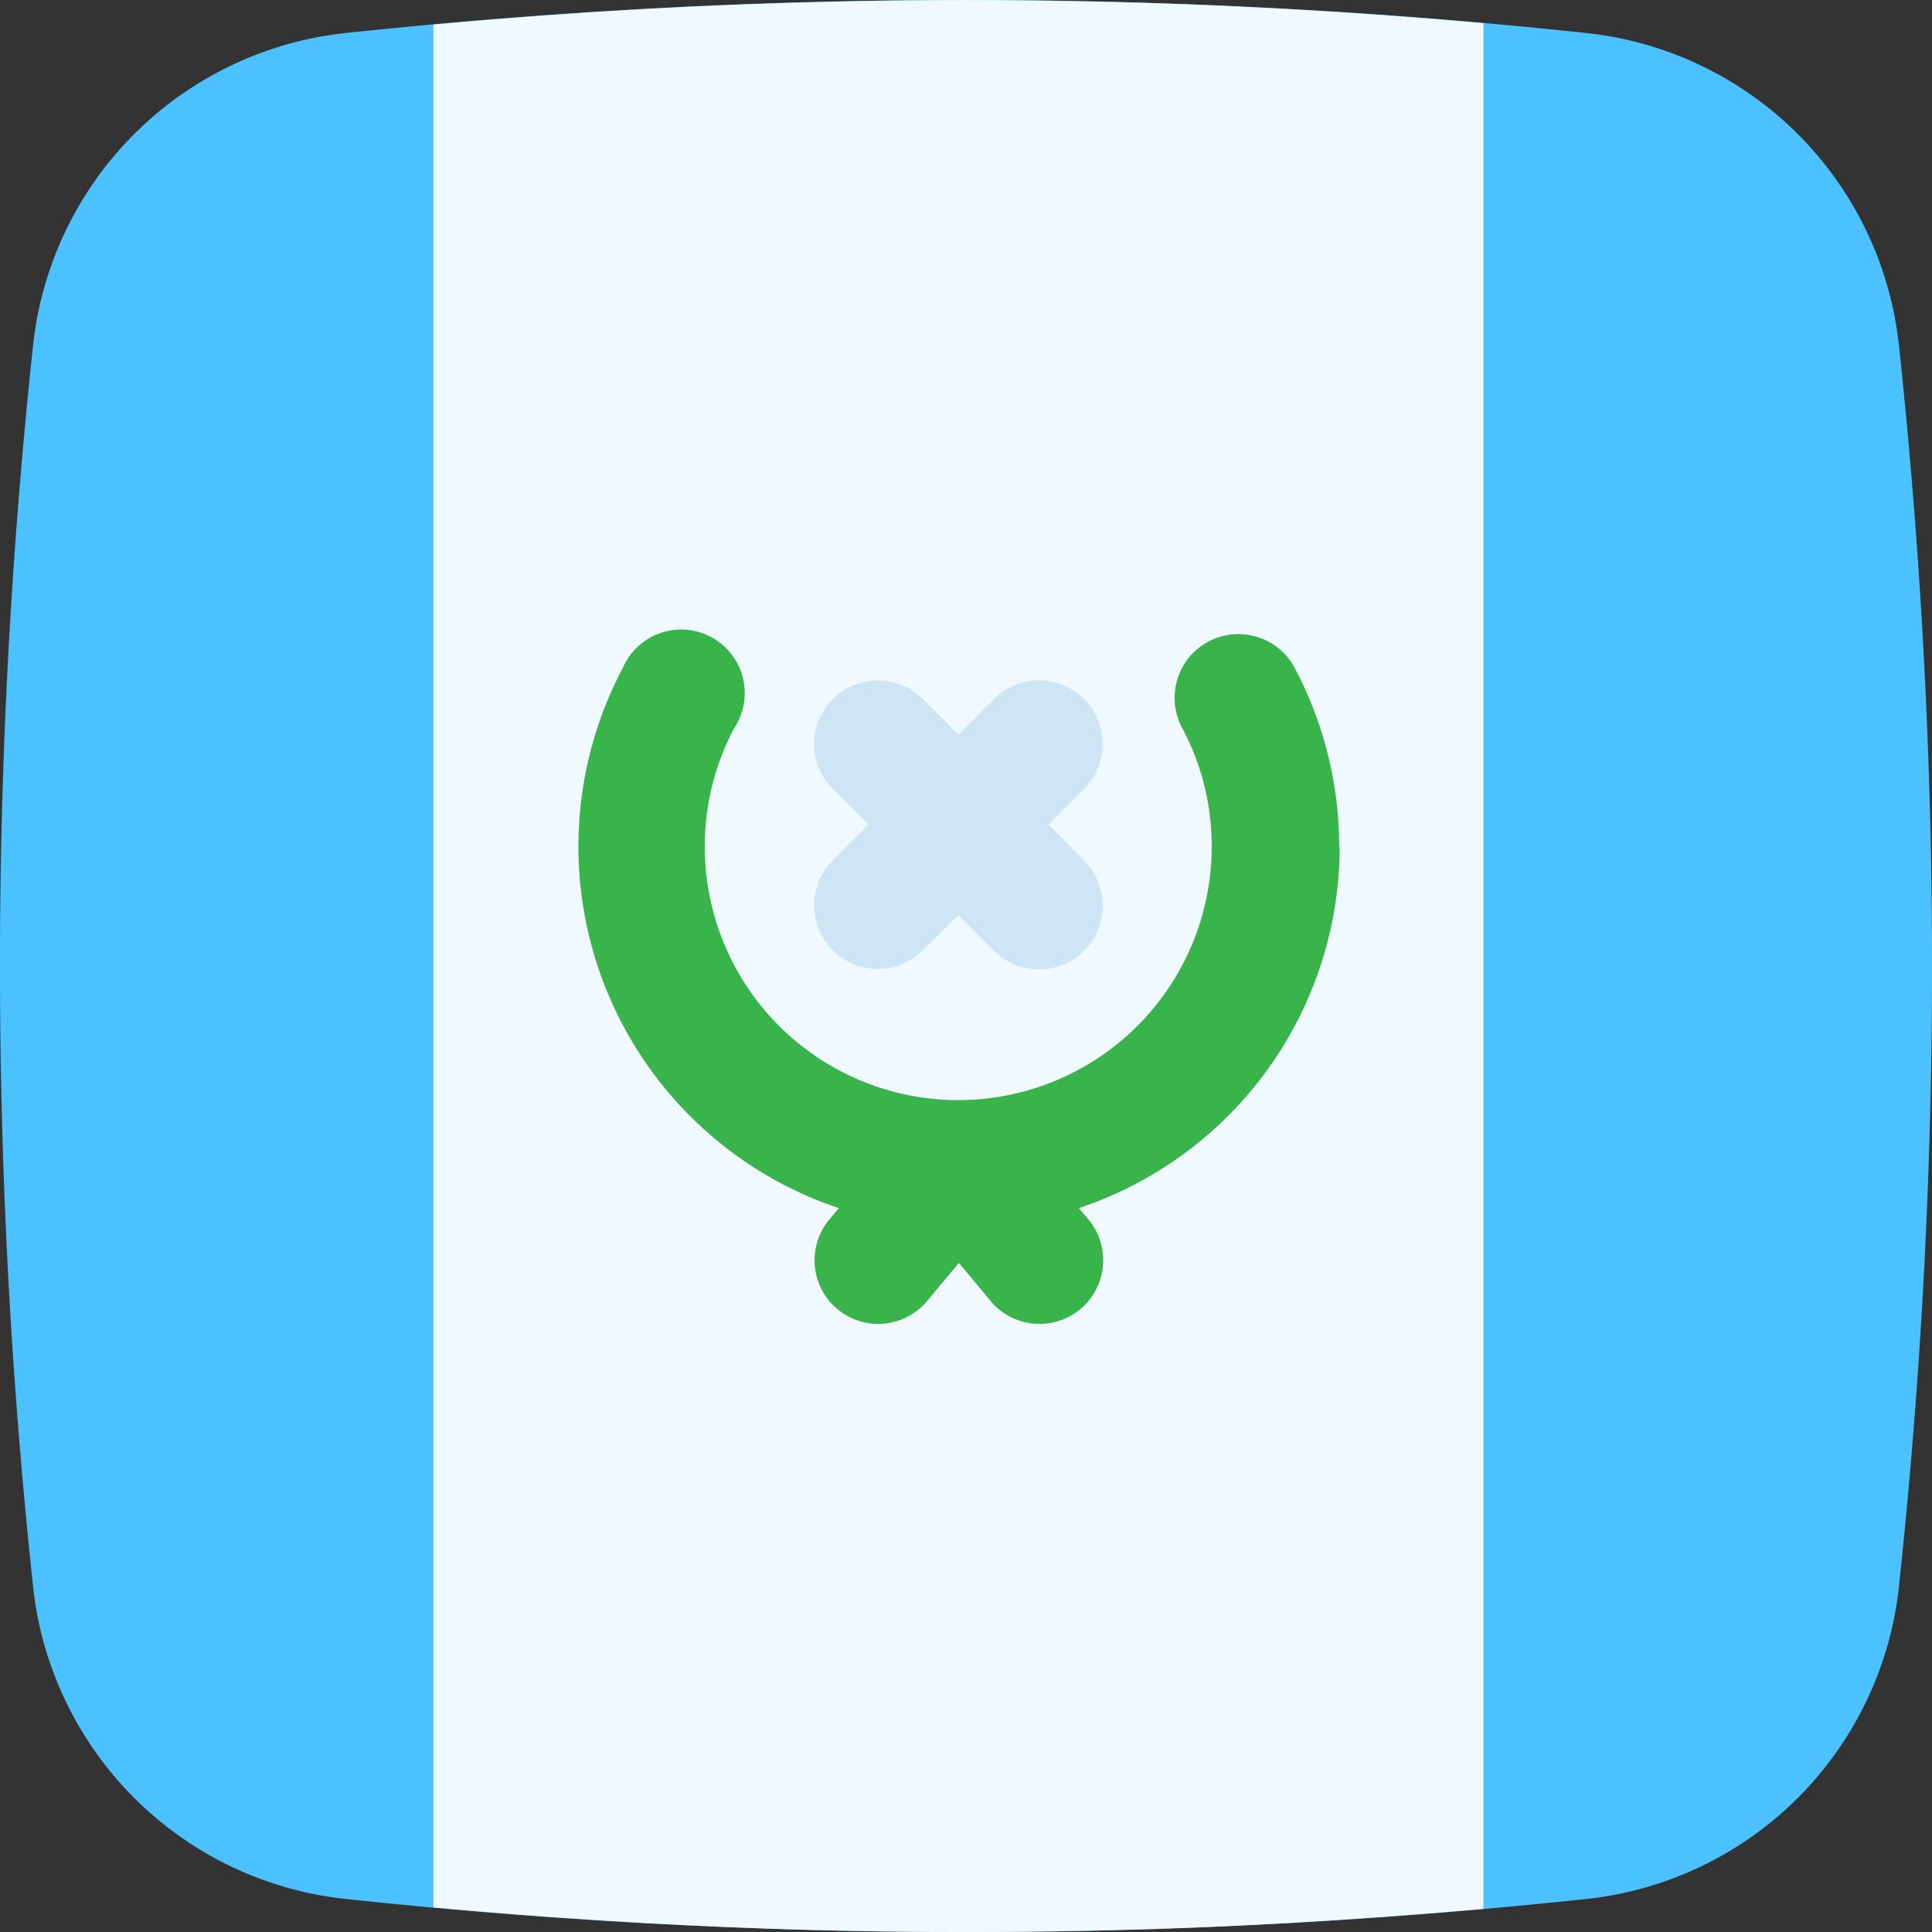<svg height="512" viewBox="0 0 152 152" width="512" xmlns="http://www.w3.org/2000/svg"><rect x="0" y="0" width="152" height="152" fill="#333333" stroke="none"/><g id="Layer_2" data-name="Layer 2"><g id="_05.guatemala" data-name="05.guatemala"><path id="path" d="m124.81 149.4a459 459 0 0 1 -97.62 0 27.69 27.69 0 0 1 -24.59-24.59 459 459 0 0 1 0-97.62 27.69 27.69 0 0 1 24.59-24.59 459 459 0 0 1 97.62 0 27.69 27.69 0 0 1 24.59 24.59 459 459 0 0 1 0 97.62 27.69 27.69 0 0 1 -24.59 24.59z" fill="#4cc1ff"/><path d="m116.71 1.82v148.36q-7.62.67-15.25 1.11t-15.26.6q-13 .29-25.91-.16t-26.19-1.66v-148.14q16.14-1.48 32.31-1.82 9.59-.21 19.19 0 15.56.33 31.11 1.71z" fill="#f0f9ff"/><path d="m82.49 64.86 2.8-2.8a5 5 0 1 0 -7.09-7.06l-2.8 2.8-2.8-2.8a5 5 0 0 0 -7.08 7.08l2.8 2.8-2.8 2.8a5 5 0 0 0 7.08 7.09l2.8-2.77 2.8 2.8a5 5 0 0 0 7.09-7.09z" fill="#cee5f5"/><path d="m105.36 66.61a30 30 0 0 0 -3.5-14.06 5 5 0 0 0 -8.86 4.71 19.64 19.64 0 0 1 2.33 9.35 19.94 19.94 0 1 1 -39.88 0 19.75 19.75 0 0 1 2.33-9.35 5 5 0 1 0 -8.78-4.71 30 30 0 0 0 17 42.5l-.75.89a5 5 0 1 0 7.69 6.42l2.5-3 2.5 3a5 5 0 0 0 7.69-6.42l-.75-.89a30 30 0 0 0 20.52-28.44z" fill="#39b44a"/></g></g></svg>